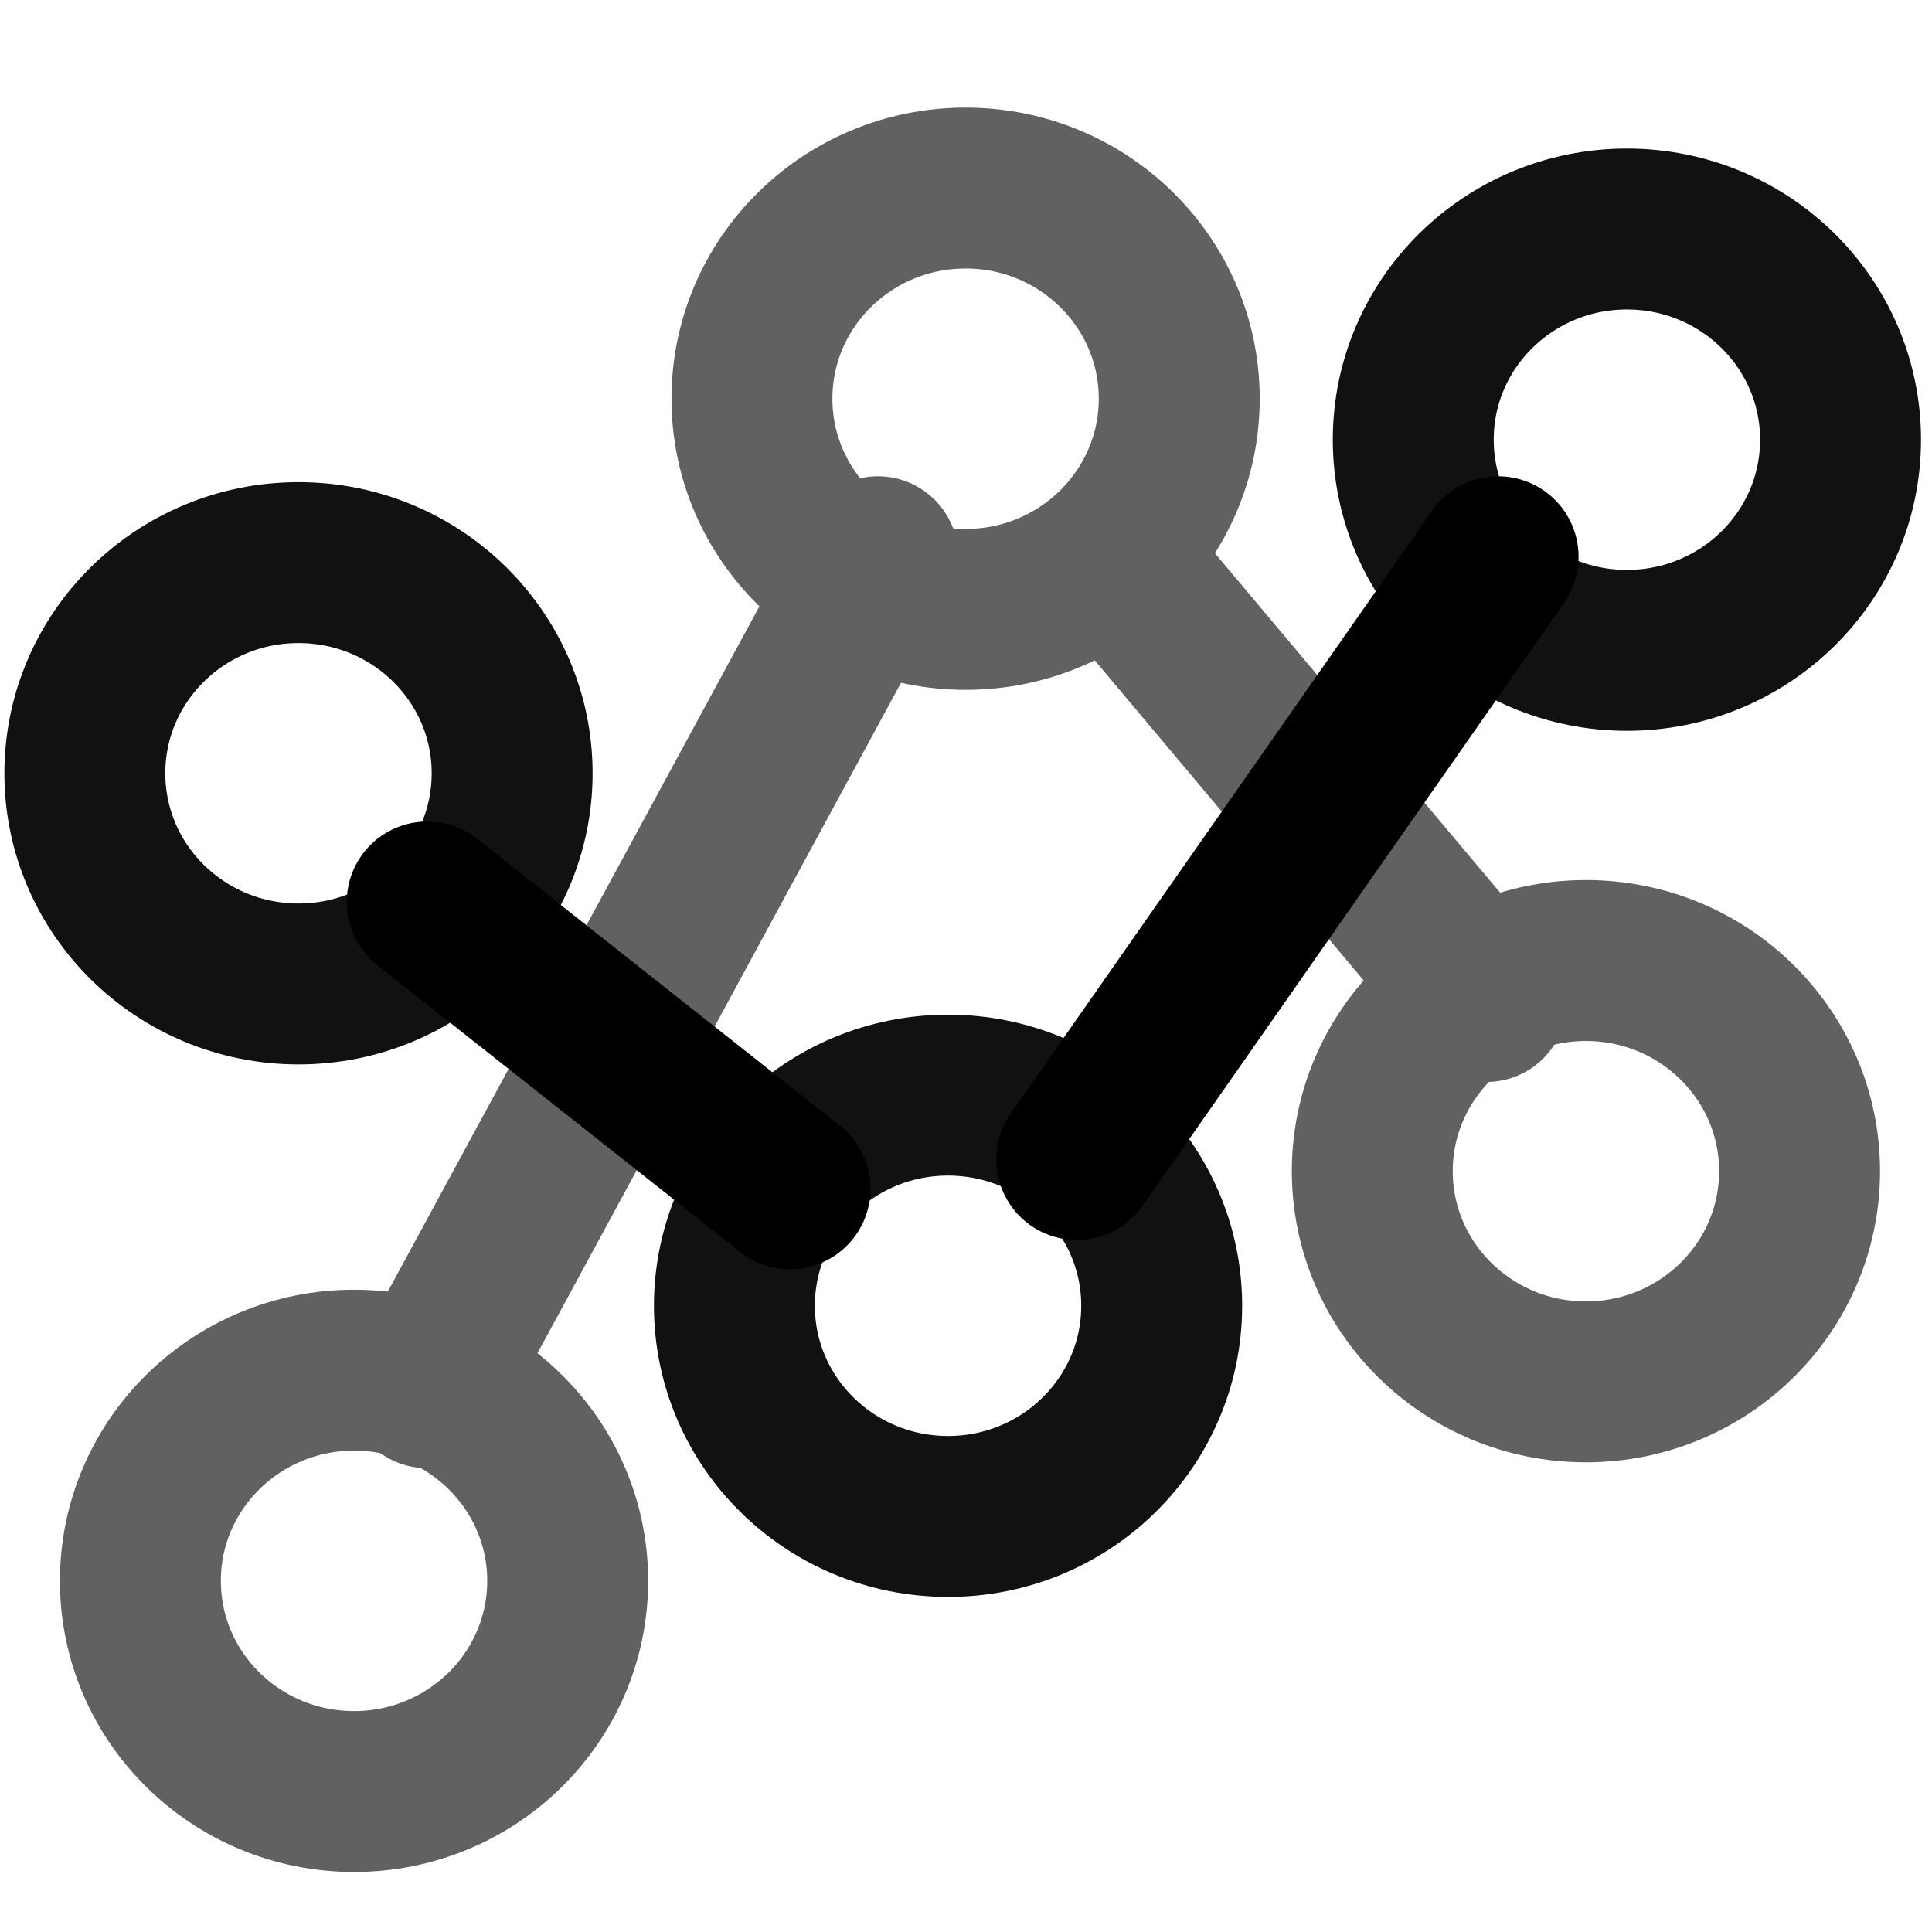 <svg class="feather feather-box" width="24" height="24" fill="none" stroke="currentColor" stroke-linecap="round" stroke-linejoin="round" stroke-width="2" version="1.1" viewBox="0 0 24 24" xmlns="http://www.w3.org/2000/svg">
 <g fill="none">
  <g stroke="#616161">
   <g stroke-linecap="round" stroke-linejoin="round" stroke-width="1.999">
    <ellipse cx="4.398" cy="19.638" rx="2.654" ry="2.617" style="paint-order:fill markers stroke"/>
    <ellipse cx="11.995" cy="4.953" rx="2.654" ry="2.617" style="paint-order:fill markers stroke"/>
    <ellipse cx="19.701" cy="14.549" rx="2.654" ry="2.617" style="paint-order:fill markers stroke"/>
   </g>
   <path d="m5.307 17.239 5.598-10.323" stroke-linecap="butt" stroke-linejoin="miter" stroke-width="1.999"/>
  </g>
  <ellipse cx="20.21" cy="5.462" rx="2.654" ry="2.617" stroke="#111" stroke-linecap="round" stroke-linejoin="round" stroke-width="1.999" style="paint-order:fill markers stroke"/>
  <path d="m13.885 6.989 4.58 5.452" stroke="#616161" stroke-linecap="butt" stroke-linejoin="miter" stroke-width="1.999"/>
  <ellipse cx="11.777" cy="16.221" rx="2.654" ry="2.617" stroke="#111" stroke-linecap="round" stroke-linejoin="round" stroke-width="1.999" style="paint-order:fill markers stroke"/>
  <ellipse cx="3.708" cy="9.606" rx="2.654" ry="2.617" stroke="#111" stroke-linecap="round" stroke-linejoin="round" stroke-width="1.999" style="paint-order:fill markers stroke"/>
  <path d="m5.307 11.205 4.507 3.562" stroke="#000" stroke-linecap="butt" stroke-linejoin="miter" stroke-width="1.999"/>
  <path d="m13.376 14.404 5.234-7.488" stroke="#000" stroke-linecap="butt" stroke-linejoin="miter" stroke-width="1.999"/>
 </g>
</svg>
